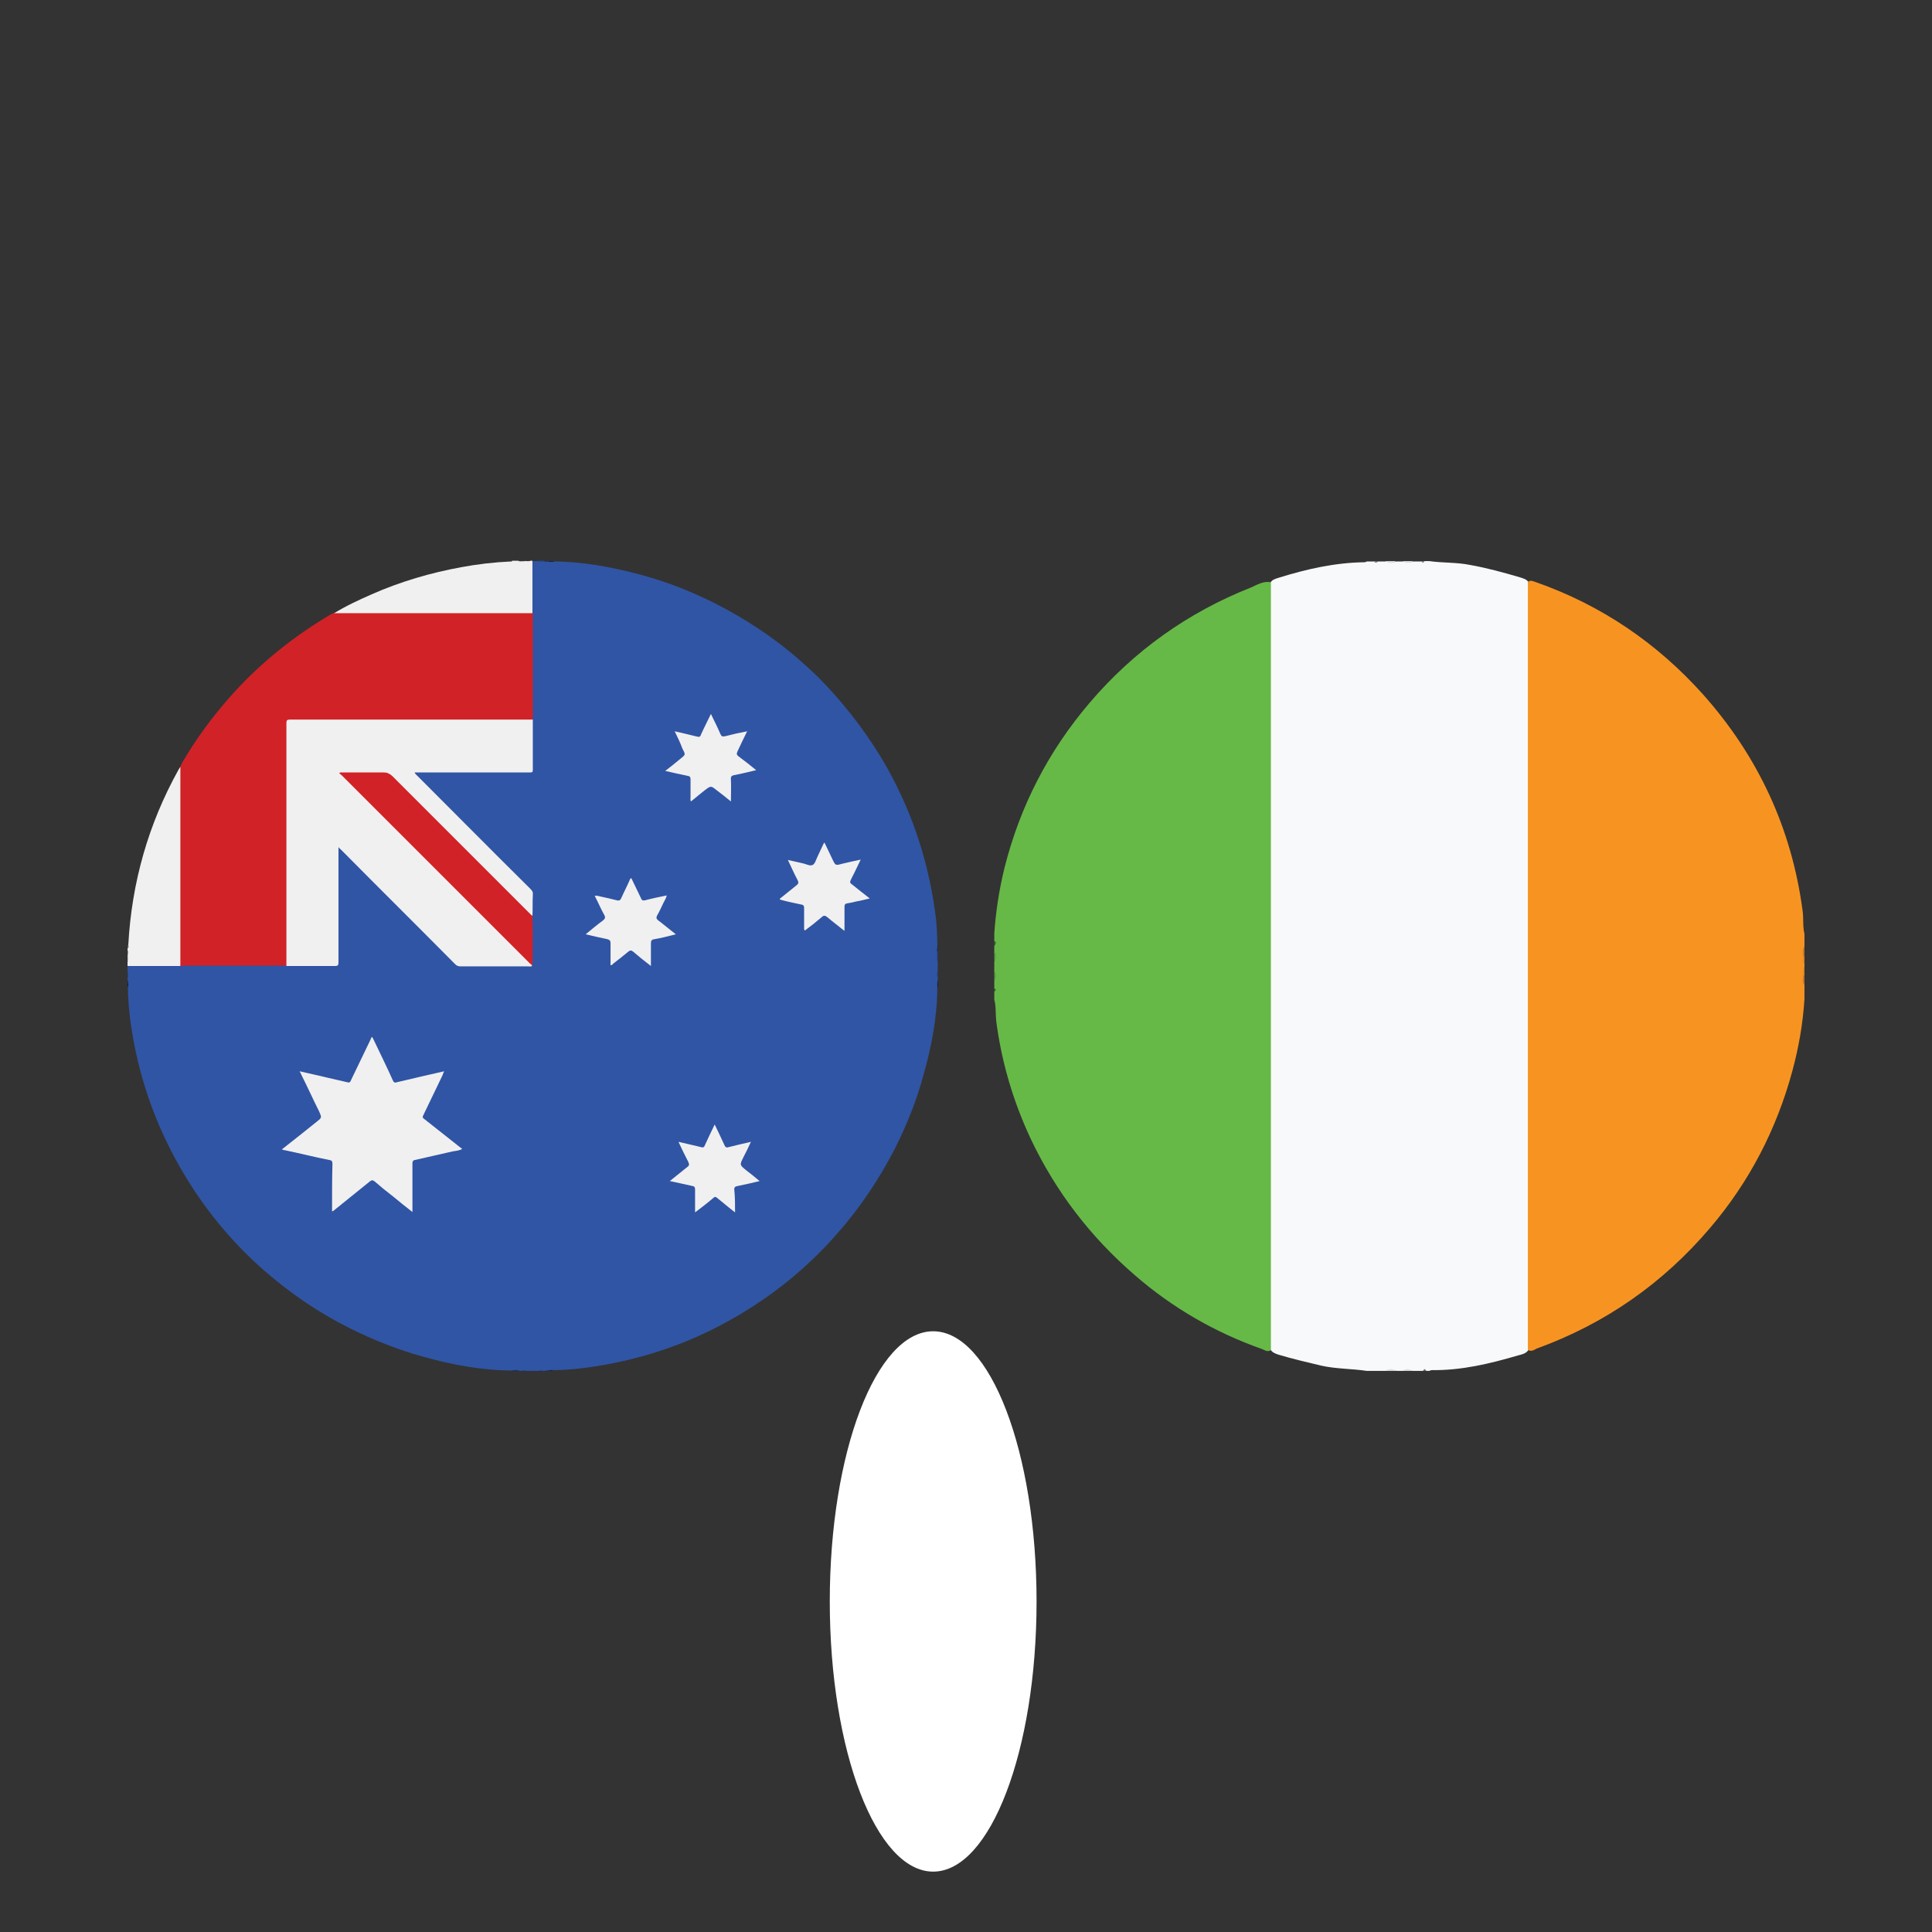 <?xml version="1.0" encoding="utf-8"?>
<!-- Generator: Adobe Illustrator 25.2.3, SVG Export Plug-In . SVG Version: 6.00 Build 0)  -->
<svg version="1.1" id="Layer_1" xmlns="http://www.w3.org/2000/svg" xmlns:xlink="http://www.w3.org/1999/xlink" x="0px" y="0px"
	 viewBox="0 0 512 512" style="enable-background:new 0 0 512 512;" xml:space="preserve">
<rect x="0" y="0" width="512" height="512" fill="#333333" stroke="none"/>
<style type="text/css">
	.st0{fill:#3055A5;}
	.st1{fill:#F1F0F0;}
	.st2{fill:#204899;}
	.st3{fill:#214898;}
	.st4{fill:#D1D0D0;}
	.st5{fill:#D8D8D8;}
	.st6{fill:#224A9A;}
	.st7{fill:#1F4796;}
	.st8{fill:#B6B5B5;}
	.st9{fill:#16244B;}
	.st10{fill:#101E40;}
	.st11{fill:#23366E;}
	.st12{fill:#9E9E9E;}
	.st13{fill:#202F5F;}
	.st14{fill:#243A76;}
	.st15{fill:#1E2C5A;}
	.st16{fill:#1C2955;}
	.st17{fill:#0D1B3A;}
	.st18{fill:#0C1A37;}
	.st19{fill:#494949;}
	.st20{fill:#101E41;}
	.st21{fill:#D12227;}
	.st22{fill:#F8F9FA;}
	.st23{fill:#66B946;}
	.st24{fill:#F79421;}
	.st25{fill:#E0E0E0;}
	.st26{fill:#E0E0DF;}
	.st27{fill:#C87929;}
	.st28{fill:#59A545;}
	.st29{fill:#E38726;}
	.st30{fill:#396631;}
	.st31{fill:#807F80;}
	.st32{fill:#36602F;}
	.st33{fill:#6F6E6F;}
	.st34{fill:#FFFFFF;}
</style>
<g>
	<g>
		<path class="st0" d="M144.6,363.3c-0.2,0-0.4,0-0.5,0c-0.5-0.1-1-0.1-1.4,0c-1,0-1.9,0-2.9,0c-0.5-0.1-1.1-0.1-1.6,0
			c-0.2,0-0.4,0-0.5,0c-0.3-0.2-0.6,0-0.9-0.1c-0.3,0-0.6,0-0.8,0c-8.2,0-16.2-1.5-24-3.7c-6.5-1.8-12.8-4.3-18.9-7.3
			C84.6,348,77,342.8,70,336.7c-8.9-7.8-16.3-16.9-22.2-27.2c-6.9-12-11.3-24.9-13.2-38.6c-0.4-3.1-0.7-6.3-0.7-9.4
			c0-0.3,0-0.6,0-0.8c0-0.3,0.1-0.6-0.1-0.9c0-0.2,0-0.4,0-0.5c0.2-0.7,0.2-1.4,0-2.1c0-0.4,0-0.7,0-1.1c0.3-0.2,0.6-0.3,0.9-0.3
			c4.3,0,8.7-0.1,13,0c0.3,0,0.6-0.1,0.9-0.1c8.7,0,17.5,0,26.2,0c0.3,0,0.5,0,0.8,0c4.2,0,8.5,0,12.7,0c1.2,0,1.2,0,1.2-1.2
			c0-9.4,0-18.8,0-28.3c0-0.6-0.3-1.4,0.3-1.7c0.7-0.3,1,0.5,1.5,1c9.7,9.7,19.4,19.4,29.1,29.1c0.8,0.8,1.6,1.1,2.7,1.1
			c5.5,0,11,0,16.5,0c0.4,0,0.9,0.2,1.2-0.3c0-4.2,0-8.3,0-12.4c0.1-2,0-4,0-6c0-0.4-0.2-0.8-0.5-1.1c-0.3-0.3-0.5-0.5-0.8-0.8
			c-9.7-9.7-19.3-19.3-29-29c-0.4-0.4-1.1-0.8-0.9-1.3c0.2-0.6,1-0.4,1.6-0.4c9.4,0,18.8,0,28.2,0c1.4,0,1.4,0,1.4-1.4
			c0-4.2,0-8.3,0-12.5c-0.1-0.4,0-0.9,0-1.3c0-8.5,0-16.9,0-25.4c0-0.4,0-0.8,0.1-1.2c-0.1-3.9,0-7.8,0-11.6c0-0.4,0-0.9,0-1.3
			c0-0.4,0.1-0.7,0.3-1c0.5,0,1,0,1.4,0c0.5,0.2,1.1,0,1.6,0.1c0.4,0,0.8,0,1.2,0c0.4,0,0.8,0,1.2,0c7.6,0,15.1,1.4,22.4,3.3
			c7.3,1.9,14.2,4.6,20.9,8c7.4,3.8,14.3,8.3,20.7,13.7c2.9,2.5,5.7,5,8.3,7.8c6.2,6.6,11.6,13.8,16.1,21.7
			c3.5,6.3,6.4,12.8,8.6,19.7c2.2,6.9,3.7,13.9,4.5,21c0.2,2.3,0.3,4.6,0.3,6.9c0,0.4,0,0.8,0,1.2c0,0.3,0,0.6,0,0.9
			c0,0.7-0.1,1.3,0.1,2c0,0.7,0,1.4,0,2.1c-0.1,0.7-0.1,1.4,0,2.1c0,0.2,0,0.4,0,0.5c-0.2,0.3,0,0.6-0.1,0.9c0,0.3,0,0.6,0,0.8
			c0,8-1.5,15.9-3.7,23.6c-1.8,6.7-4.4,13.1-7.5,19.3c-4.2,8.2-9.3,15.8-15.4,22.7c-7.8,8.9-16.9,16.3-27.2,22.2
			c-10.7,6.2-22.2,10.3-34.4,12.5c-4.6,0.8-9.2,1.4-13.8,1.4c-0.3,0-0.6,0-0.8,0C145.3,363.3,144.9,363.2,144.6,363.3z"/>
		<path class="st1" d="M88.4,162.6c3.2-2,6.7-3.6,10.1-5.1c7.7-3.4,15.6-5.7,23.8-7.2c4.3-0.8,8.6-1.3,13-1.5c0.2,0,0.4,0.1,0.4-0.2
			c0.5,0,1.1,0,1.6,0c0.5,0.2,1,0,1.5,0.1c0.6-0.1,1.2,0.1,1.8-0.1c0.2,0,0.4,0,0.5,0c0,4.7,0,9.3,0,14c-0.5,0.4-1,0.3-1.5,0.3
			c-5.5,0-11,0-16.5,0c-11,0-22,0-33,0C89.5,162.9,88.9,163.1,88.4,162.6z"/>
		<path class="st1" d="M34,250.4c0.9-16.5,5.3-32,13.3-46.4c0.2-0.3,0.3-0.5,0.5-0.8c0.3,0.2,0.3,0.6,0.3,0.9c0,0.3,0,0.7,0,1
			c0,16.4,0,32.7,0,49.1c0,0.6,0.1,1.3-0.3,1.8c-4.7,0-9.3,0-14,0c0-0.4,0-0.7,0-1.1c0.2-0.6,0-1.3,0.1-1.9c0-0.4,0.1-0.8-0.1-1.1
			c0-0.2,0-0.4,0-0.5C34,251.1,33.8,250.7,34,250.4z"/>
		<path class="st2" d="M248.5,259.2c-0.3-0.7-0.3-1.4,0-2.1C248.5,257.8,248.5,258.5,248.5,259.2z"/>
		<path class="st3" d="M33.8,257.1c0.3,0.7,0.3,1.4,0,2.1C33.8,258.5,33.8,257.8,33.8,257.1z"/>
		<path class="st2" d="M248.5,254.9c-0.4-0.6-0.1-1.3-0.2-2c0.1-0.1,0.1-0.1,0.2,0C248.5,253.6,248.5,254.3,248.5,254.9z"/>
		<path class="st4" d="M34,252.9c0,0.7,0.2,1.4-0.2,2c0-0.7,0-1.3,0-2C33.9,252.9,33.9,252.9,34,252.9z"/>
		<path class="st5" d="M140.6,148.7c-0.6,0.4-1.2,0.1-1.8,0.2c0,0-0.1-0.1,0-0.1c0,0,0,0,0.1,0C139.4,148.7,140,148.7,140.6,148.7z"
			/>
		<path class="st6" d="M144.2,148.8c-0.5,0-1.1,0.2-1.6-0.2c0.5,0,1.1,0,1.6,0C144.3,148.7,144.3,148.7,144.2,148.8
			C144.3,148.8,144.3,148.8,144.2,148.8z"/>
		<path class="st7" d="M138.1,363.3c0.5-0.3,1.1-0.3,1.6,0C139.2,363.3,138.7,363.3,138.1,363.3z"/>
		<path class="st8" d="M138.8,148.7c0,0.1,0,0.1,0,0.2c-0.5-0.1-1,0.2-1.4-0.2C137.9,148.7,138.4,148.7,138.8,148.7z"/>
		<path class="st7" d="M142.6,363.3c0.5-0.3,1-0.3,1.4,0C143.6,363.3,143.1,363.3,142.6,363.3z"/>
		<path class="st9" d="M248.4,250.8c0,0,0.1,0,0.1,0c0,0.4,0,0.8,0,1.3c-0.1,0.1-0.1,0.1-0.2,0C248.4,251.6,248.4,251.2,248.4,250.8
			z"/>
		<path class="st10" d="M146.7,148.7c0,0.1,0,0.1,0,0.2c-0.4,0-0.8,0-1.2,0c-0.1,0-0.1-0.1-0.1-0.1c0,0,0-0.1,0.1-0.1
			C145.9,148.7,146.3,148.7,146.7,148.7z"/>
		<path class="st11" d="M145.5,148.7c0,0.1,0,0.1,0,0.2c-0.4,0-0.8,0-1.2,0c0-0.1,0-0.1,0-0.2C144.6,148.7,145.1,148.7,145.5,148.7z
			"/>
		<path class="st12" d="M34,252.9c-0.1,0-0.1,0-0.2,0c0-0.4,0-0.7,0-1.1C34.2,252.2,33.9,252.6,34,252.9z"/>
		<path class="st13" d="M144.6,363.3c0.3-0.3,0.7-0.1,1.1-0.2c0.1,0,0.1,0.1,0.1,0.1c0,0,0,0-0.1,0
			C145.3,363.3,144.9,363.3,144.6,363.3z"/>
		<path class="st14" d="M248.4,252c0.1,0,0.1,0,0.2,0c0,0.3,0,0.6,0,0.9l-0.1,0c0,0-0.1,0-0.1,0C248.3,252.6,248.4,252.3,248.4,252z
			"/>
		<path class="st15" d="M33.8,259.8c0.3,0.3,0.2,0.6,0.2,0.9c-0.1,0.1-0.1,0.1-0.2,0C33.8,260.4,33.8,260.1,33.8,259.8z"/>
		<path class="st16" d="M248.4,260.7c0-0.3-0.1-0.6,0.2-0.9c0,0.3,0,0.6,0,0.9C248.5,260.7,248.4,260.7,248.4,260.7z"/>
		<path class="st17" d="M33.8,260.7c0.1,0,0.1,0,0.2,0c0,0.3,0,0.6,0,0.9c0,0-0.1,0-0.1,0C33.8,261.2,33.8,260.9,33.8,260.7z"/>
		<path class="st18" d="M248.4,260.7c0.1,0,0.1,0,0.2,0c0,0.3,0,0.6,0,0.9c0,0-0.1,0-0.1,0C248.4,261.3,248.4,261,248.4,260.7z"/>
		<path class="st19" d="M34,250.4c0,0.3,0.2,0.6-0.1,0.9c0-0.3,0-0.6,0-0.9C33.9,250.5,33.9,250.4,34,250.4z"/>
		<path class="st20" d="M135.8,363.3c0,0,0-0.1,0-0.1c0.3,0,0.6,0,0.9,0c0.1,0,0.1,0.1,0.1,0.1c0,0,0,0.1-0.1,0.1
			C136.4,363.3,136.1,363.3,135.8,363.3z"/>
		<path class="st13" d="M136.7,363.3c0-0.1,0-0.1,0-0.2c0.3,0,0.6-0.1,0.9,0.2C137.3,363.3,137,363.3,136.7,363.3z"/>
		<path class="st20" d="M145.6,363.3c0-0.1,0-0.1,0-0.2c0.3,0,0.6,0,0.9,0c0,0,0,0.1,0,0.1C146.2,363.3,145.9,363.3,145.6,363.3z"/>
		<path class="st21" d="M47.8,256c0-17.3,0-34.6,0-51.9c0-0.3,0-0.6,0-0.9c0.3-1,1-1.9,1.5-2.8c3.7-6.1,8-11.7,12.8-17
			c7.5-8.2,16.1-15,25.6-20.6c0.2-0.1,0.4-0.2,0.7-0.3c0.3,0,0.6,0,0.9,0c17.3,0,34.6,0,51.9,0c0,0.3,0,0.6,0,0.9
			c0,8.8,0,17.5,0,26.3c0,0.3,0,0.6,0,0.9c-0.3,0.3-0.6,0.3-1,0.3c-0.4,0-0.8,0-1.3,0c-20.3,0-40.6,0-60.9,0c-1.9,0-1.8-0.1-1.8,1.8
			c0,20.4,0,40.8,0,61.3c0,0.6,0.2,1.3-0.3,1.9c-0.5,0-1,0-1.5,0c-8.5,0-17,0-25.5,0C48.5,256,48.2,256,47.8,256z"/>
		<path class="st1" d="M75.9,256c0-21.5,0-42.9,0-64.4c0-0.7,0.2-0.9,0.9-0.9c21.5,0,42.9,0,64.4,0c0,4.5,0,8.9,0,13.4
			c0,0.5-0.2,0.6-0.6,0.6c-0.2,0-0.4,0-0.6,0c-9.7,0-19.4,0-29.1,0c-0.3,0-0.6,0-1,0c0.1,0.4,0.4,0.6,0.6,0.8
			c10,10,20,20.1,30.1,30.1c0.5,0.5,0.7,0.9,0.6,1.6c-0.1,1.9,0,3.8-0.1,5.6c-0.6,0.1-0.8-0.4-1.1-0.7c-3.9-3.8-7.7-7.7-11.6-11.6
			c-8.2-8.2-16.5-16.4-24.7-24.7c-0.7-0.7-1.3-1-2.3-0.9c-3.6,0-7.2,0-10.9,0c0.2,0.4,0.4,0.5,0.6,0.8
			c16.3,16.3,32.6,32.6,48.9,48.9c0.4,0.4,0.9,0.7,1,1.4c-0.3,0.2-0.6,0.1-1,0.1c-6,0-12,0-18,0c-0.6,0-1-0.2-1.4-0.6
			c-10-10.1-20.1-20.1-30.1-30.2c-0.2-0.2-0.5-0.4-0.8-0.8c0,0.5,0,0.8,0,1.1c0,9.8,0,19.6,0,29.4c0,0.7-0.1,1-0.9,1
			C84.6,256,80.2,256,75.9,256z"/>
		<path class="st1" d="M74.7,304.6c3.2-2.5,6.2-4.9,9.2-7.3c1.4-1.1,1.4-1.1,0.7-2.7c-1.6-3.2-3.1-6.5-4.7-9.7
			c-0.1-0.3-0.3-0.6-0.5-1c2.5,0.6,5,1.1,7.4,1.7c1.7,0.4,3.5,0.8,5.2,1.2c0.6,0.2,0.8,0,1-0.5c1.7-3.5,3.4-7.1,5.1-10.6
			c0.1-0.3,0.3-0.6,0.4-0.9c0.3,0.1,0.3,0.4,0.5,0.7c1.7,3.6,3.5,7.2,5.1,10.8c0.3,0.6,0.5,0.7,1.1,0.5c4.1-1,8.2-1.9,12.5-2.9
			c-0.2,0.4-0.3,0.7-0.4,1c-1.7,3.5-3.4,7.1-5.1,10.6c-0.3,0.5-0.2,0.8,0.3,1.1c3.3,2.6,6.6,5.2,10,7.9c-0.8,0.4-1.6,0.5-2.4,0.6
			c-3.4,0.8-6.7,1.5-10.1,2.3c-0.6,0.1-0.7,0.4-0.7,1c0,3.9,0,7.8,0,11.7c0,0.3,0,0.6,0,1.1c-1.8-1.4-3.4-2.7-5.1-4.1
			c-1.7-1.3-3.3-2.6-4.9-4c-0.5-0.4-0.8-0.4-1.3,0c-3.1,2.5-6.2,5-9.3,7.5c-0.2,0.1-0.3,0.4-0.7,0.4c0-0.3,0-0.6,0-0.8
			c0-3.9,0-7.8,0.1-11.7c0-0.7-0.1-1-0.9-1.1c-4-0.8-7.9-1.8-11.8-2.6C75.1,304.8,75,304.7,74.7,304.6z"/>
		<path class="st21" d="M141.1,255.9c-0.2-0.2-0.4-0.4-0.6-0.5c-16.6-16.6-33.3-33.3-49.9-49.9c-0.2-0.2-0.5-0.4-0.7-0.6
			c0.3-0.3,0.6-0.2,0.8-0.2c3.7,0,7.3,0,11,0c0.9,0,1.5,0.3,2.2,0.9c12.2,12.2,24.4,24.4,36.6,36.6c0.2,0.2,0.4,0.4,0.6,0.5
			C141.2,247.1,141.2,251.5,141.1,255.9z"/>
		<path class="st1" d="M223.8,246.7c-1.6-1.3-3.1-2.4-4.5-3.6c-0.6-0.5-1-0.6-1.6,0c-1.4,1.2-2.9,2.4-4.4,3.5
			c-0.3-0.3-0.2-0.7-0.2-1c0-1.6,0-3.3,0-4.9c0-0.6-0.1-0.9-0.8-1c-1.9-0.4-3.8-0.8-5.6-1.3c-0.1-0.3,0.2-0.4,0.3-0.5
			c1.4-1.1,2.7-2.2,4.1-3.3c0.5-0.4,0.6-0.7,0.3-1.3c-0.9-1.7-1.7-3.5-2.6-5.4c1.4,0.3,2.7,0.6,4,0.9c0.9,0.2,1.9,0.8,2.6,0.4
			c0.6-0.3,0.9-1.5,1.3-2.3c0.5-1.1,1.1-2.3,1.6-3.4c0,0,0.1-0.1,0.2-0.2c0.7,1.5,1.4,2.9,2.1,4.4c0.8,1.7,0.8,1.7,2.6,1.2
			c1.6-0.4,3.1-0.7,4.9-1.1c-0.9,1.8-1.6,3.4-2.4,4.9c-0.6,1.2-0.6,1.2,0.5,2c1.4,1.1,2.7,2.2,4.3,3.4c-1.3,0.3-2.4,0.6-3.6,0.8
			c-0.8,0.2-1.6,0.4-2.4,0.5c-0.6,0.1-0.7,0.4-0.7,0.9C223.8,242.6,223.8,244.5,223.8,246.7z"/>
		<path class="st1" d="M161.8,255.8c0-1.9,0-3.9,0-5.8c0-0.7-0.2-0.9-0.8-1.1c-1.9-0.4-3.7-0.8-5.8-1.3c1.6-1.3,3-2.5,4.5-3.6
			c0.7-0.5,0.8-0.9,0.4-1.6c-0.9-1.6-1.6-3.3-2.5-5c0.6-0.1,1.1,0.1,1.6,0.2c1.4,0.3,2.8,0.6,4.3,1c0.5,0.1,0.8,0.1,1.1-0.5
			c0.7-1.6,1.5-3.1,2.2-4.7c0.1-0.2,0.1-0.5,0.5-0.7c0.9,1.8,1.7,3.6,2.6,5.4c0.2,0.5,0.5,0.6,1,0.5c1.9-0.5,3.8-0.9,5.8-1.3
			c-0.2,0.7-0.5,1.3-0.8,1.8c-0.6,1.2-1.1,2.4-1.8,3.6c-0.2,0.5-0.2,0.7,0.2,1.1c1.6,1.2,3.1,2.5,4.8,3.8c-2,0.5-3.9,1-5.7,1.3
			c-0.8,0.1-0.9,0.5-0.9,1.2c0,1.9,0,3.8,0,5.9c-1.7-1.3-3.2-2.5-4.7-3.8c-0.5-0.4-0.8-0.4-1.3,0c-1.3,1.1-2.6,2.1-3.9,3.1
			C162.4,255.5,162.2,255.8,161.8,255.8z"/>
		<path class="st1" d="M194.8,321.3c-1.7-1.3-3.2-2.6-4.7-3.8c-0.4-0.4-0.7-0.4-1.1,0c-1.5,1.3-3.1,2.5-4.8,3.8c0-0.8,0-1.5,0-2.2
			c0-1.3,0-2.6,0-3.9c0-0.6-0.2-0.8-0.7-0.9c-1.7-0.4-3.3-0.7-5-1.1c-0.3-0.1-0.6-0.1-1-0.2c1.6-1.3,3.1-2.5,4.6-3.7
			c0.6-0.4,0.6-0.7,0.3-1.4c-0.9-1.7-1.7-3.4-2.6-5.3c2.1,0.5,4,0.9,6,1.4c0.6,0.2,0.8,0,1-0.5c0.8-1.8,1.7-3.6,2.6-5.5
			c0.9,1.9,1.8,3.7,2.6,5.5c0.2,0.5,0.5,0.7,1.1,0.5c1.9-0.5,3.8-0.9,5.9-1.4c-0.7,1.5-1.3,2.8-2,4.1c-1,2-1,2,0.7,3.4
			c1.2,0.9,2.3,1.8,3.6,2.9c-2,0.5-3.9,0.9-5.8,1.3c-0.7,0.1-1,0.4-0.9,1.1C194.8,317.3,194.8,319.2,194.8,321.3z"/>
		<path class="st1" d="M178.8,193.8c2.1,0.5,4,0.9,5.9,1.4c0.7,0.2,0.9,0,1.1-0.6c0.8-1.8,1.7-3.5,2.6-5.4c0.9,1.9,1.8,3.6,2.5,5.3
			c0.3,0.6,0.5,0.8,1.3,0.6c1.9-0.5,3.7-0.9,5.8-1.3c-0.9,1.8-1.7,3.5-2.5,5.2c-0.3,0.7-0.4,1,0.3,1.5c1.5,1.1,3,2.3,4.6,3.6
			c-2,0.5-3.8,0.9-5.7,1.3c-0.8,0.1-1.1,0.4-1,1.2c0.1,1.9,0,3.7,0,5.8c-1.3-1.1-2.5-2-3.8-3c-1.5-1.2-1.5-1.2-3.1,0
			c-1.2,1-2.4,1.9-3.7,3c-0.2-0.4-0.1-0.9-0.1-1.2c0-1.6,0-3.2,0-4.7c0-0.6-0.2-0.8-0.8-0.9c-1.9-0.4-3.8-0.8-5.9-1.3
			c1.4-1.1,2.7-2.1,4-3.2c1.4-1.1,1.4-1.1,0.6-2.6C180.3,196.9,179.6,195.4,178.8,193.8z"/>
	</g>
	<g>
		<path class="st22" d="M377.5,148.7c0.4,0,0.8,0,1.3,0c3.5,0.5,7.2,0.3,10.7,1c4.5,0.8,8.9,2,13.3,3.3c0.9,0.3,1.9,0.5,2.4,1.5
			c0.4,1.1,0.3,2.2,0.3,3.3c0,65.5,0,130.9,0,196.4c0,1.1,0.1,2.2-0.3,3.3c-0.6,1.2-1.8,1.4-2.9,1.7c-7.5,2.2-15,4-22.9,3.9
			c-0.2,0-0.4,0.1-0.6,0.2c-0.3,0-0.6,0-0.8,0c-0.3-0.3-0.6-0.3-0.8,0c-1,0-2,0-2.9,0c-0.8-0.3-1.7-0.3-2.5,0c-0.6,0-1.1,0-1.7,0
			c-1-0.3-2-0.3-2.9,0c-1.7,0-3.4,0-5,0c-4-0.6-8.1-0.5-12.1-1.4c-3.8-0.9-7.6-1.8-11.3-2.9c-0.9-0.3-1.7-0.6-2.2-1.5
			c-0.4-1.1-0.3-2.2-0.3-3.3c0-65.4,0-130.9,0-196.3c0-1.1-0.1-2.2,0.3-3.3c0.4-1,1.4-1.2,2.3-1.5c7.4-2.3,14.9-4,22.7-4.1
			c0.2,0,0.4-0.1,0.6-0.2c0.7,0,1.4,0,2.1,0c0.3,0.3,0.6,0.3,0.8,0c0.7,0,1.4,0,2.1,0c1,0.3,2,0.3,2.9,0c0.6,0,1.1,0,1.7,0
			c1,0.3,2,0.3,2.9,0c0.7,0,1.4,0,2.1,0C377,148.9,377.3,148.9,377.5,148.7z"/>
		<path class="st23" d="M336.8,154.3c0,0.5,0,1,0,1.5c0,66.8,0,133.6,0,200.5c0,0.5,0,1,0,1.5c-0.9,0.6-1.6,0-2.4-0.3
			c-12.4-4.4-23.7-10.9-33.7-19.6c-11.7-10.1-20.9-22.1-27.5-36c-4.7-10-7.8-20.5-9.2-31.4c-0.2-1.8,0-3.7-0.5-5.6
			c0-0.7,0-1.4,0-2.1c0.3-0.3,0.3-0.6,0-0.8c0-0.7,0-1.4,0-2.1c0.3-0.8,0.3-1.7,0-2.5c0-0.8,0-1.7,0-2.5c0.3-0.8,0.3-1.7,0-2.5
			c0-0.6,0-1.1,0-1.7c0.3-0.4,0.3-0.8,0-1.3c0-0.7,0-1.4,0-2.1c0.4-5.8,1.3-11.6,2.7-17.3c4.1-16.3,11.6-30.9,22.6-43.8
			c11.7-13.7,26-23.9,42.7-30.5C333.1,155,334.8,153.9,336.8,154.3z"/>
		<path class="st24" d="M404.9,357.7c0-0.5,0-1,0-1.5c0-66.8,0-133.6,0-200.5c0-0.5,0-1,0-1.5c0.8-0.6,1.5-0.1,2.2,0.1
			c17.3,6.1,32,16.1,44.2,29.7c14.6,16.4,23.5,35.5,26.4,57.3c0.3,2,0,4.2,0.5,6.2c0,1.1,0,2.2,0,3.4c-0.5,0.8-0.1,1.6-0.2,2.5
			c0.1,0.7-0.2,1.5,0.2,2.1c0,0.3,0,0.6,0,0.8c-0.4,0.7-0.1,1.4-0.2,2.1c0.1,0.8-0.2,1.7,0.2,2.5c0,1.3,0,2.5,0,3.8
			c-0.4,6.5-1.5,12.8-3.2,19.1c-4.2,15.5-11.4,29.4-21.8,41.6c-12.5,14.7-27.8,25.4-46,32C406.5,357.8,405.7,358.3,404.9,357.7z"/>
		<path class="st25" d="M370,148.7c-1,0.6-2,0.7-2.9,0C368,148.7,369,148.7,370,148.7z"/>
		<path class="st25" d="M374.6,148.7c-1,0.7-2,0.6-2.9,0C372.6,148.7,373.6,148.7,374.6,148.7z"/>
		<path class="st26" d="M367.1,363.3c1-0.7,2-0.6,2.9,0C369,363.3,368,363.3,367.1,363.3z"/>
		<path class="st27" d="M477.8,253.5c0.1-0.8-0.4-1.8,0.4-2.5c0,0.8,0,1.7,0,2.5C478,253.7,477.9,253.7,477.8,253.5z"/>
		<path class="st28" d="M263.5,252.2c0.7,0.8,0.6,1.7,0,2.5C263.5,253.9,263.5,253.1,263.5,252.2z"/>
		<path class="st28" d="M263.5,257.3c0.6,0.8,0.7,1.7,0,2.5C263.5,258.9,263.5,258.1,263.5,257.3z"/>
		<path class="st27" d="M478.2,261c-0.8-0.7-0.3-1.7-0.4-2.5c0.1-0.2,0.3-0.2,0.4,0C478.2,259.4,478.2,260.2,478.2,261z"/>
		<path class="st26" d="M371.7,363.3c0.8-0.6,1.7-0.7,2.5,0C373.3,363.3,372.5,363.3,371.7,363.3z"/>
		<path class="st29" d="M477.8,253.5c0.1,0,0.3,0,0.4,0c0,0.7,0,1.4,0,2.1C477.5,255,477.8,254.2,477.8,253.5z"/>
		<path class="st29" d="M478.2,258.5c-0.1,0-0.3,0-0.4,0c0.1-0.7-0.3-1.5,0.4-2.1C478.2,257.1,478.2,257.8,478.2,258.5z"/>
		<path class="st30" d="M263.5,249.3c0.6,0.4,0.5,0.8,0,1.3C263.5,250.1,263.5,249.7,263.5,249.3z"/>
		<path class="st31" d="M365,148.7c-0.3,0.5-0.6,0.6-0.8,0C364.4,148.7,364.7,148.7,365,148.7z"/>
		<path class="st31" d="M377.5,148.7c-0.3,0.6-0.6,0.5-0.8,0C377,148.7,377.3,148.7,377.5,148.7z"/>
		<path class="st32" d="M263.5,261.9c0.5,0.3,0.5,0.6,0,0.8C263.5,262.4,263.5,262.1,263.5,261.9z"/>
		<path class="st33" d="M377.1,363.3c0.3-0.6,0.6-0.6,0.8,0C377.7,363.3,377.4,363.3,377.1,363.3z"/>
	</g>
</g>
<g>
	<ellipse class="st34" cx="247.3" cy="424.4" rx="27.4" ry="71.6"/>
</g>
</svg>
